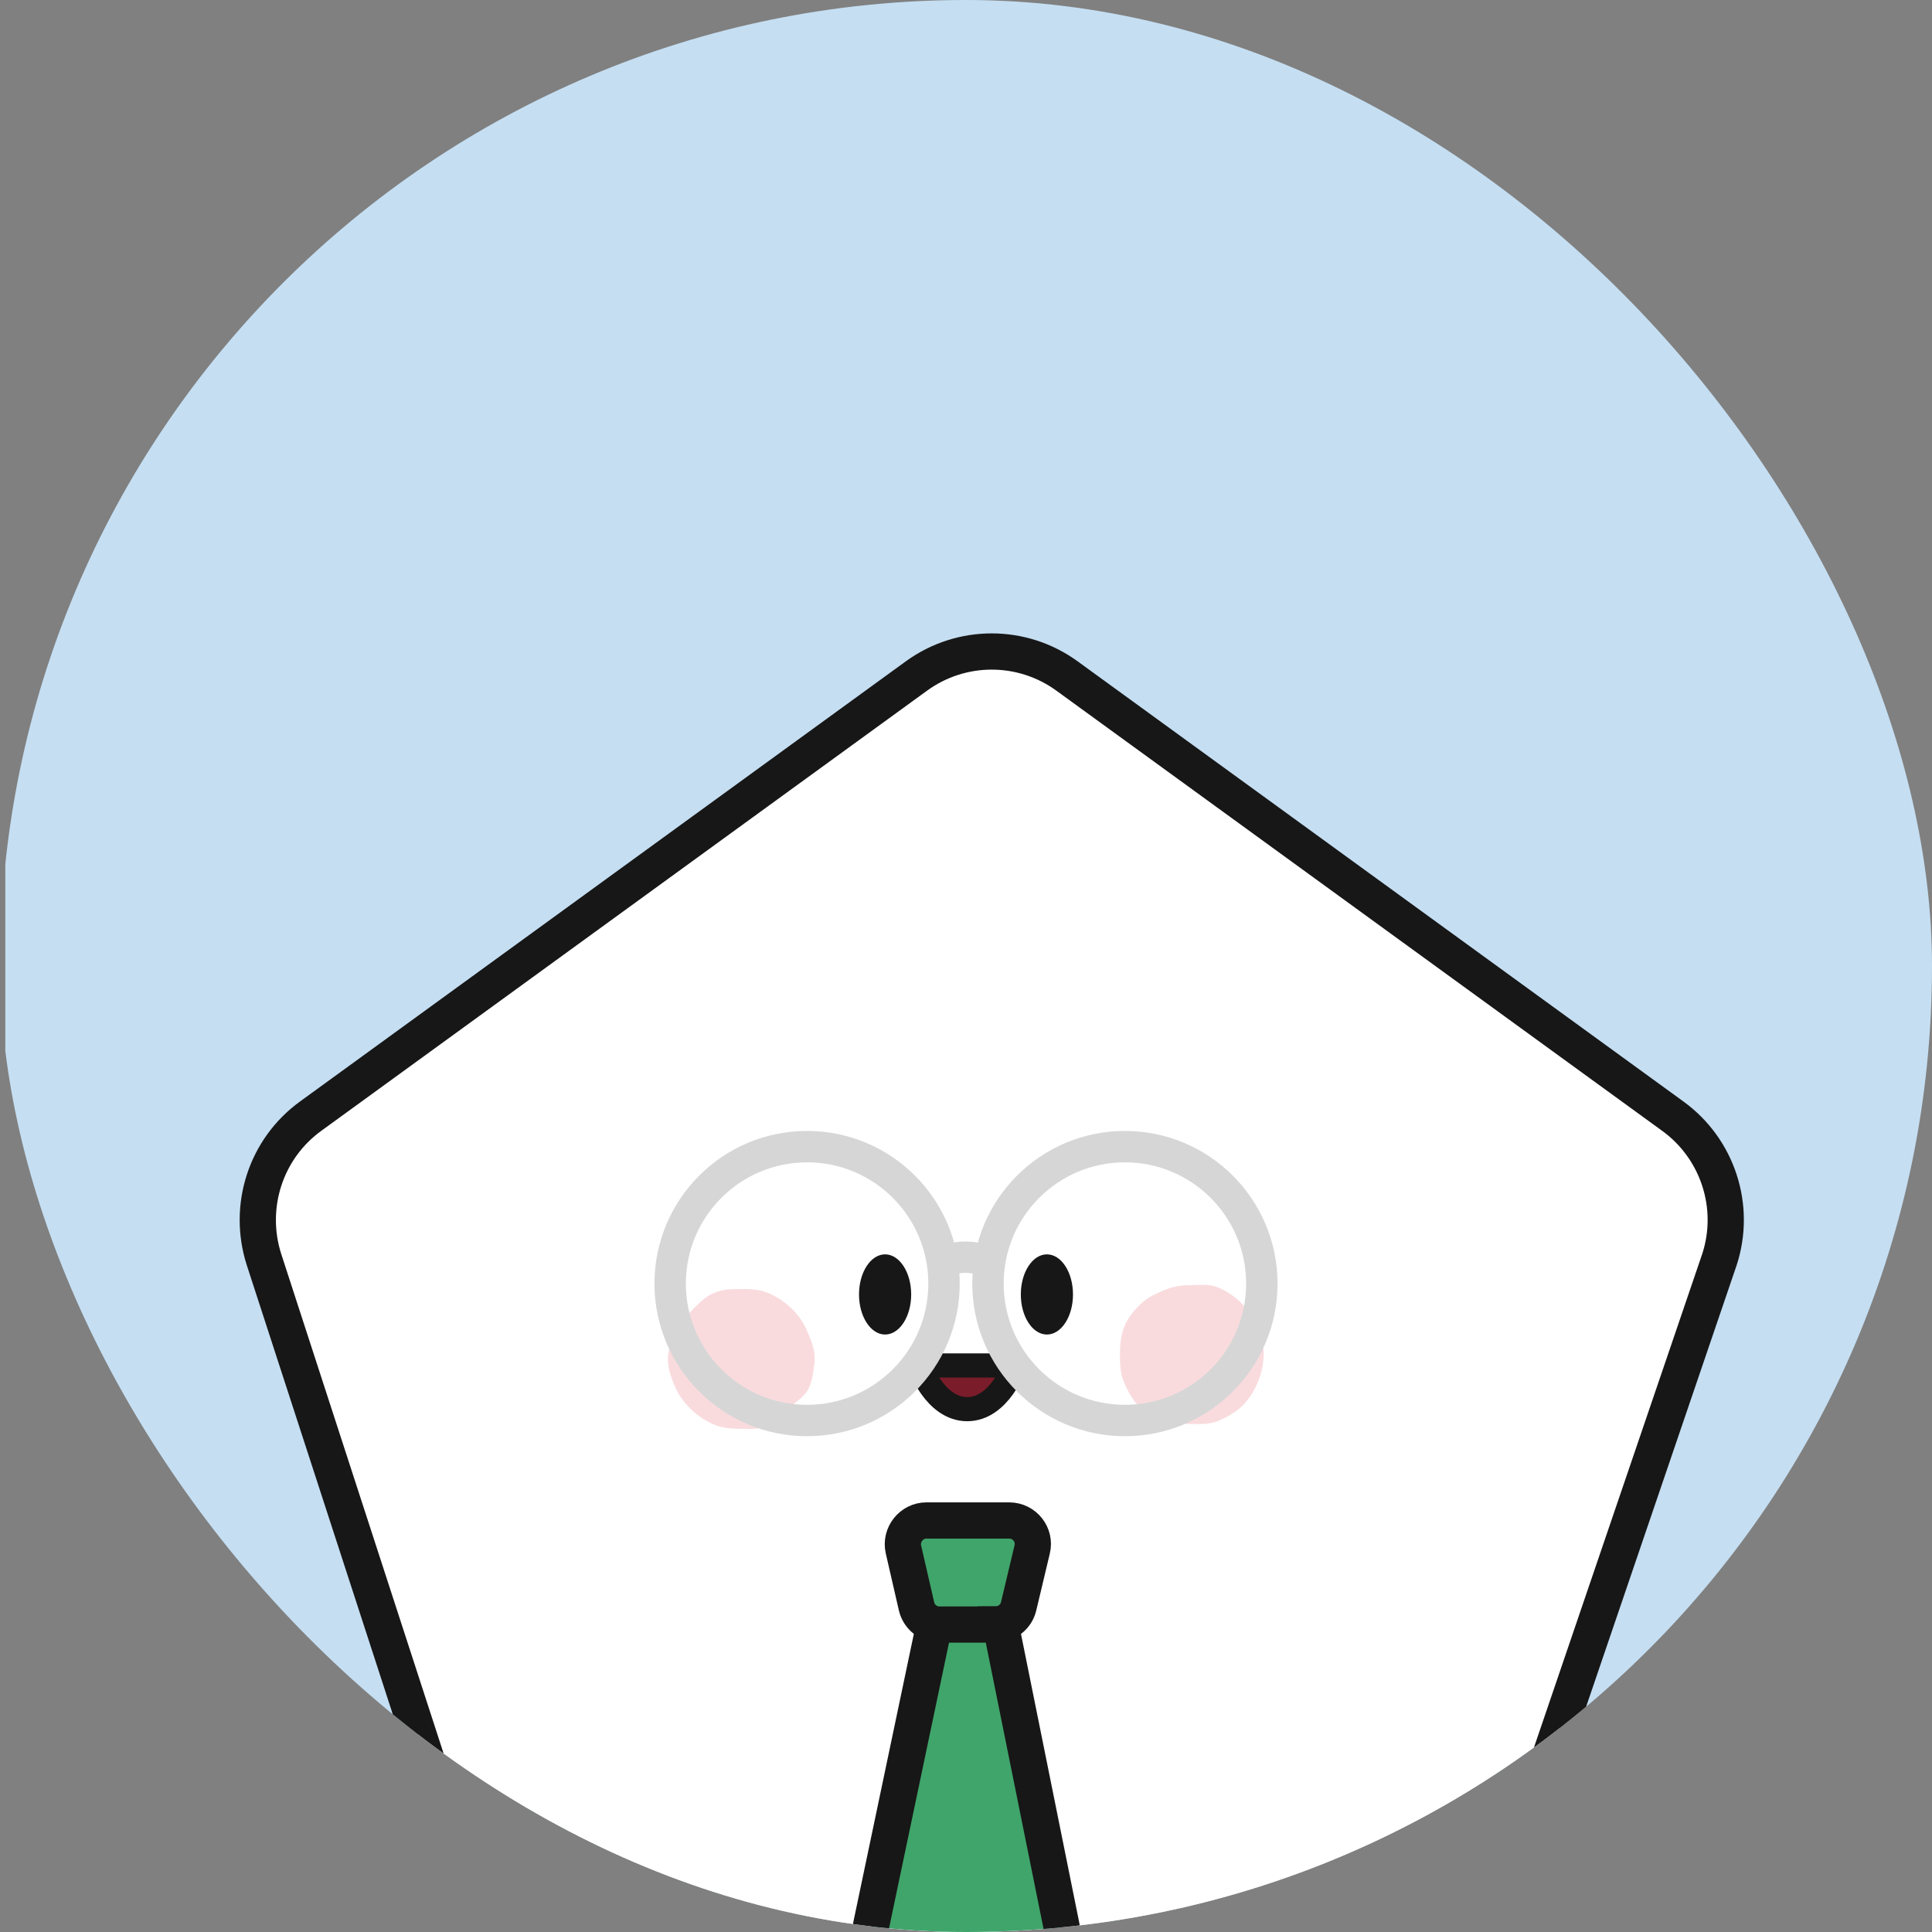 <svg width="80" height="80" viewBox="0 0 80 80" fill="none" xmlns="http://www.w3.org/2000/svg">
<rect x="0" y="0" width="80" height="80" fill="#808080" stroke="none"/>
<g clip-path="url(#clip0_1282_60355)">
<path d="M80.22 0H0.22V80H80.22V0Z" fill="#C5DEF2"/>
<path d="M61 82.07L71.2 52.15C71.91 49.97 71.13 47.57 69.27 46.22L44.18 27.99C42.32 26.64 39.81 26.64 37.95 27.99L12.86 46.22C11 47.57 10.23 49.96 10.93 52.15L20.52 81.65C21.23 83.83 23.26 85.31 25.56 85.31H56.58" fill="white"/>
<path d="M61 82.07L71.2 52.15C71.91 49.97 71.13 47.57 69.27 46.22L44.18 27.99C42.32 26.64 39.81 26.64 37.95 27.99L12.86 46.22C11 47.57 10.23 49.96 10.93 52.15L20.52 81.65C21.23 83.83 23.26 85.31 25.56 85.31H56.58" stroke="#171717" stroke-width="1.5" stroke-miterlimit="10" stroke-linecap="round"/>
<path d="M33.33 56.26C33.33 56.61 33.28 56.98 33.16 57.28C33.04 57.58 32.67 57.76 32.43 58C32.19 58.24 32.01 58.55 31.69 58.68C31.37 58.81 31.04 58.78 30.69 58.78C30.34 58.78 30.01 58.76 29.71 58.63C29.41 58.5 29.11 58.31 28.87 58.07C28.63 57.83 28.42 57.56 28.29 57.24C28.16 56.92 28.04 56.59 28.04 56.25C28.04 55.91 28.25 55.59 28.38 55.29C28.51 54.99 28.71 54.74 28.95 54.5C29.19 54.26 29.41 54.02 29.72 53.89C30.03 53.76 30.35 53.76 30.7 53.76C31.05 53.76 31.37 53.77 31.67 53.9C31.97 54.03 32.26 54.22 32.5 54.45C32.74 54.68 32.94 54.96 33.07 55.27C33.2 55.58 33.35 55.9 33.35 56.25L33.33 56.26Z" fill="#F9DBDE"/>
<path d="M33.33 56.26C33.33 56.61 33.28 56.98 33.16 57.28C33.04 57.58 32.67 57.76 32.43 58C32.19 58.24 32.01 58.55 31.69 58.68C31.37 58.81 31.04 58.78 30.69 58.78C30.34 58.78 30.01 58.76 29.71 58.63C29.41 58.5 29.11 58.31 28.87 58.07C28.63 57.83 28.42 57.56 28.29 57.24C28.16 56.92 28.04 56.59 28.04 56.25C28.04 55.91 28.25 55.59 28.38 55.29C28.51 54.99 28.71 54.74 28.95 54.5C29.19 54.26 29.41 54.02 29.72 53.89C30.03 53.76 30.35 53.76 30.7 53.76C31.05 53.76 31.37 53.77 31.67 53.9C31.97 54.03 32.26 54.22 32.5 54.45C32.74 54.68 32.94 54.96 33.07 55.27C33.2 55.58 33.35 55.9 33.35 56.25L33.33 56.26Z" stroke="#F9DBDE" stroke-width="0.77" stroke-miterlimit="10"/>
<path d="M51.94 56.07C51.94 56.42 51.86 56.77 51.73 57.08C51.6 57.39 51.41 57.71 51.17 57.94C50.93 58.17 50.61 58.35 50.3 58.48C49.99 58.61 49.65 58.58 49.3 58.58C48.95 58.58 48.65 58.51 48.34 58.38C48.03 58.25 47.65 58.19 47.42 57.95C47.19 57.71 47.02 57.38 46.89 57.07C46.76 56.76 46.76 56.42 46.76 56.07C46.76 55.72 46.79 55.38 46.91 55.08C47.03 54.78 47.26 54.5 47.5 54.27C47.74 54.04 48.04 53.91 48.35 53.78C48.66 53.65 48.95 53.6 49.3 53.6C49.65 53.6 49.99 53.54 50.3 53.67C50.61 53.8 50.9 54 51.14 54.24C51.38 54.48 51.59 54.76 51.72 55.08C51.85 55.4 51.94 55.73 51.94 56.08V56.07Z" fill="#F9DBDE"/>
<path d="M51.94 56.07C51.94 56.42 51.86 56.77 51.73 57.08C51.6 57.39 51.41 57.71 51.17 57.94C50.93 58.17 50.61 58.35 50.3 58.48C49.99 58.61 49.65 58.58 49.3 58.58C48.95 58.58 48.65 58.51 48.34 58.38C48.03 58.25 47.65 58.19 47.42 57.95C47.19 57.71 47.02 57.38 46.89 57.07C46.76 56.76 46.76 56.42 46.76 56.07C46.76 55.72 46.79 55.38 46.91 55.08C47.03 54.78 47.26 54.5 47.5 54.27C47.74 54.04 48.04 53.91 48.35 53.78C48.66 53.65 48.95 53.6 49.3 53.6C49.65 53.6 49.99 53.54 50.3 53.67C50.61 53.8 50.9 54 51.14 54.24C51.38 54.48 51.59 54.76 51.72 55.08C51.85 55.4 51.94 55.73 51.94 56.08V56.07Z" stroke="#F9DBDE" stroke-width="0.77" stroke-miterlimit="10"/>
<path d="M36.65 55.26C37.246 55.26 37.73 54.517 37.73 53.6C37.73 52.683 37.246 51.94 36.65 51.94C36.054 51.94 35.57 52.683 35.57 53.6C35.57 54.517 36.054 55.26 36.65 55.26Z" fill="#171717"/>
<path d="M43.35 55.26C43.947 55.26 44.43 54.517 44.43 53.6C44.43 52.683 43.947 51.94 43.35 51.94C42.754 51.94 42.27 52.683 42.27 53.6C42.27 54.517 42.754 55.26 43.35 55.26Z" fill="#171717"/>
<path d="M38.08 56.54H42.02C42.02 56.54 41.39 58.35 40.05 58.35C38.71 58.35 38.08 56.54 38.08 56.54Z" fill="#7A1C2A" stroke="#171717" stroke-linecap="round" stroke-linejoin="round"/>
<path d="M33.42 58.82C36.551 58.82 39.09 56.281 39.09 53.15C39.09 50.019 36.551 47.48 33.42 47.48C30.288 47.48 27.75 50.019 27.75 53.15C27.75 56.281 30.288 58.82 33.42 58.82Z" stroke="#D6D6D6" stroke-width="1.3" stroke-miterlimit="10"/>
<path d="M46.58 58.82C49.711 58.82 52.25 56.281 52.25 53.15C52.25 50.019 49.711 47.48 46.58 47.48C43.449 47.48 40.91 50.019 40.91 53.15C40.91 56.281 43.449 58.82 46.58 58.82Z" stroke="#D6D6D6" stroke-width="1.3" stroke-miterlimit="10"/>
<path d="M39.03 52.27C39.03 52.27 39.85 51.79 40.98 52.27" stroke="#D6D6D6" stroke-width="1.3" stroke-miterlimit="10"/>
<path d="M39.48 66.78H40.63C41.04 66.78 41.39 67.06 41.47 67.45L43.96 79.79C44.03 80.21 43.9 80.64 43.6 80.95L41.07 83.55C40.53 84.1 39.63 84.12 39.08 83.58L36.44 81.03C36.12 80.72 35.97 80.27 36.05 79.83L38.65 67.45C38.73 67.06 39.08 66.78 39.49 66.78H39.48Z" fill="#40A56B" stroke="#171717" stroke-width="1.5" stroke-miterlimit="10"/>
<path d="M41.23 67.27H38.9C38.44 67.27 38.05 66.95 37.95 66.51L37.41 64.16C37.27 63.55 37.74 62.96 38.36 62.96H41.79C42.42 62.96 42.89 63.55 42.74 64.16L42.18 66.51C42.08 66.95 41.68 67.26 41.23 67.26V67.27Z" fill="#40A56B" stroke="#171717" stroke-width="1.5" stroke-miterlimit="10"/>
</g>
<defs>
<clipPath id="clip0_1282_60355">
<rect width="80" height="80" rx="40" fill="white"/>
</clipPath>
</defs>
</svg>
